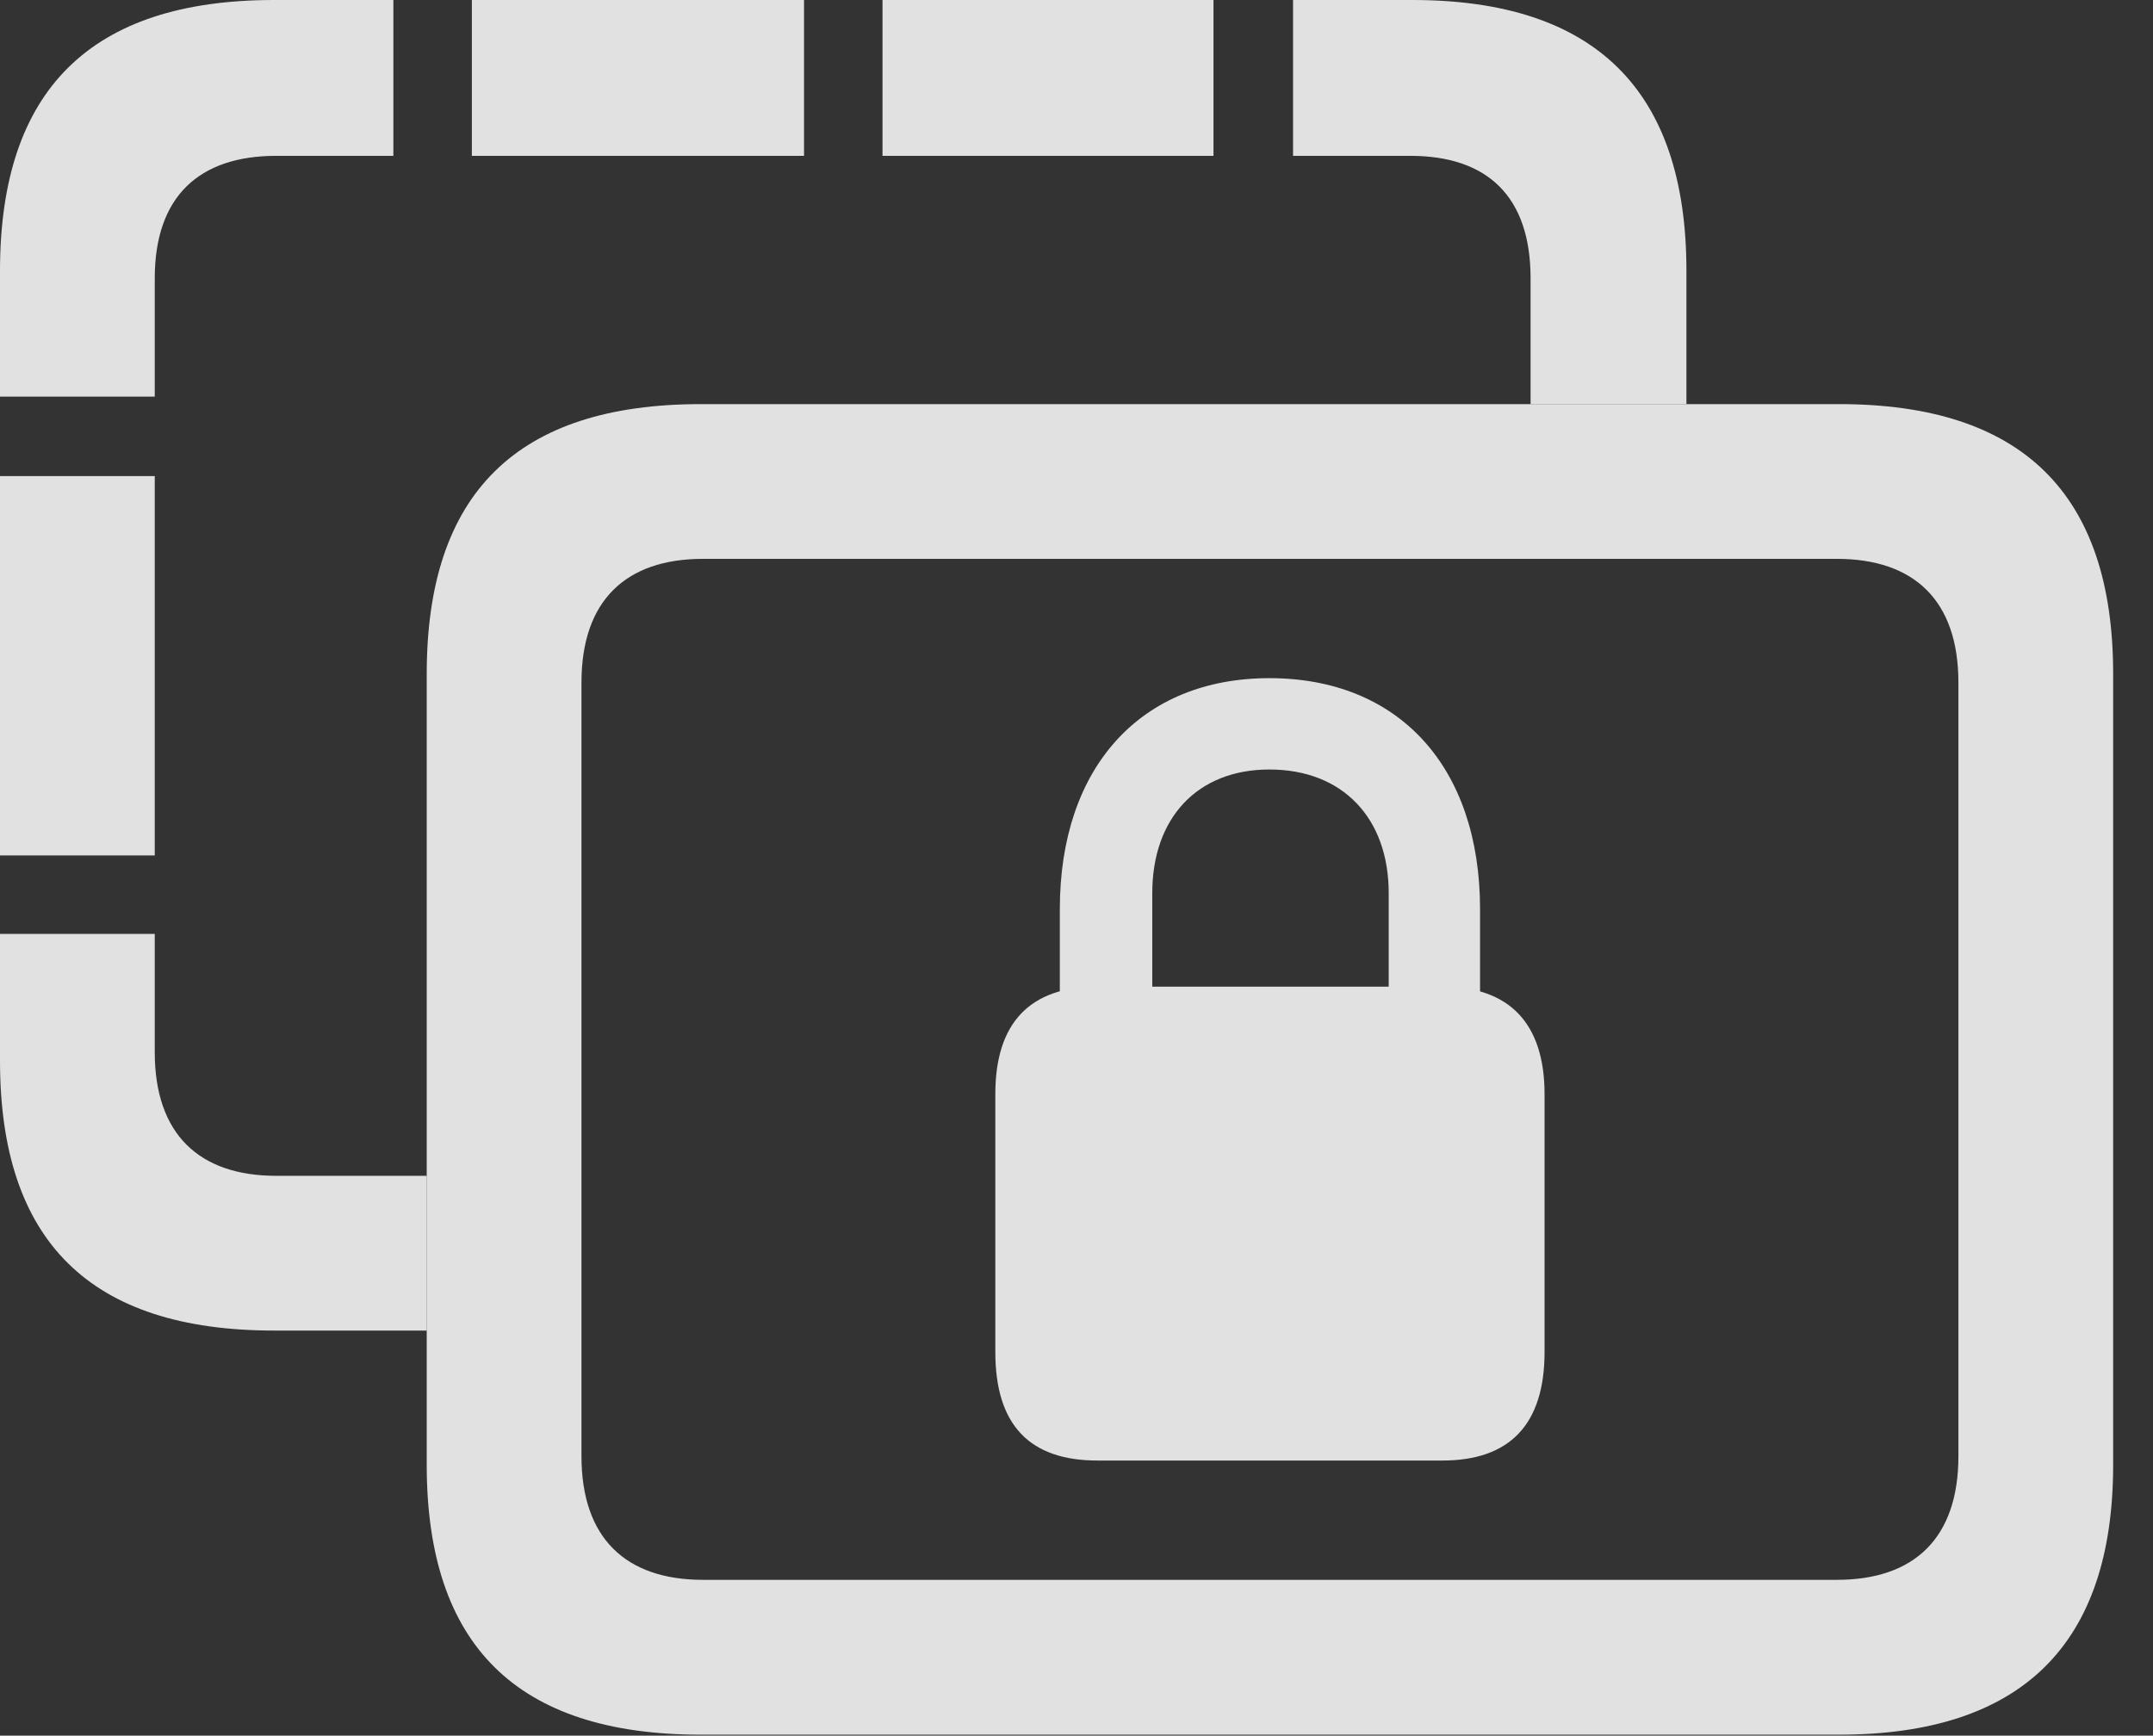 <?xml version="1.0" encoding="UTF-8"?>
<!--Generator: Apple Native CoreSVG 326-->
<!DOCTYPE svg
PUBLIC "-//W3C//DTD SVG 1.1//EN"
       "http://www.w3.org/Graphics/SVG/1.1/DTD/svg11.dtd">
<svg version="1.1" xmlns="http://www.w3.org/2000/svg" xmlns:xlink="http://www.w3.org/1999/xlink" viewBox="0 0 19.561 15.771">
 <rect x="0" y="0" width="19.561" height="15.771" fill="#333333" stroke="none"/>
 <g>
  <rect height="15.771" opacity="0" width="19.561" x="0" y="0"/>
  <path d="M1.406 9.561C1.406 10.303 1.807 10.684 2.51 10.684L3.877 10.684L3.877 12.09L2.49 12.09C0.82 12.09 0 11.279 0 9.639L0 8.486L1.406 8.486ZM1.406 7.773L0 7.773L0 4.326L1.406 4.326ZM15.322 2.461L15.322 3.672L13.906 3.672L13.906 2.529C13.906 1.787 13.516 1.416 12.812 1.416L11.748 1.416L11.748 0L12.832 0C14.492 0 15.322 0.82 15.322 2.461ZM3.574 1.416L2.51 1.416C1.807 1.416 1.406 1.787 1.406 2.529L1.406 3.604L0 3.604L0 2.461C0 0.82 0.82 0 2.49 0L3.574 0ZM11.025 1.416L8.018 1.416L8.018 0L11.025 0ZM7.305 1.416L4.287 1.416L4.287 0L7.305 0Z" fill="white" fill-opacity="0.85"/>
  <path d="M6.367 15.762L16.709 15.762C18.369 15.762 19.199 14.941 19.199 13.31L19.199 6.123C19.199 4.482 18.369 3.672 16.709 3.672L6.367 3.672C4.697 3.672 3.877 4.482 3.877 6.123L3.877 13.31C3.877 14.951 4.697 15.762 6.367 15.762ZM6.387 14.355C5.684 14.355 5.283 13.975 5.283 13.232L5.283 6.201C5.283 5.459 5.684 5.078 6.387 5.078L16.689 5.078C17.393 5.078 17.793 5.459 17.793 6.201L17.793 13.232C17.793 13.975 17.393 14.355 16.689 14.355Z" fill="white" fill-opacity="0.85"/>
  <path d="M9.971 13.271L13.105 13.271C13.711 13.271 14.033 12.949 14.033 12.285L14.033 9.941C14.033 9.297 13.711 8.965 13.105 8.965L9.971 8.965C9.355 8.965 9.043 9.297 9.043 9.941L9.043 12.285C9.043 12.949 9.355 13.271 9.971 13.271ZM9.629 9.561L10.469 9.561L10.469 8.115C10.469 7.432 10.879 6.992 11.533 6.992C12.197 6.992 12.617 7.432 12.617 8.115L12.617 9.561L13.447 9.561L13.447 8.262C13.447 6.963 12.705 6.162 11.533 6.162C10.371 6.162 9.629 6.963 9.629 8.262Z" fill="white" fill-opacity="0.85"/>
 </g>
</svg>

